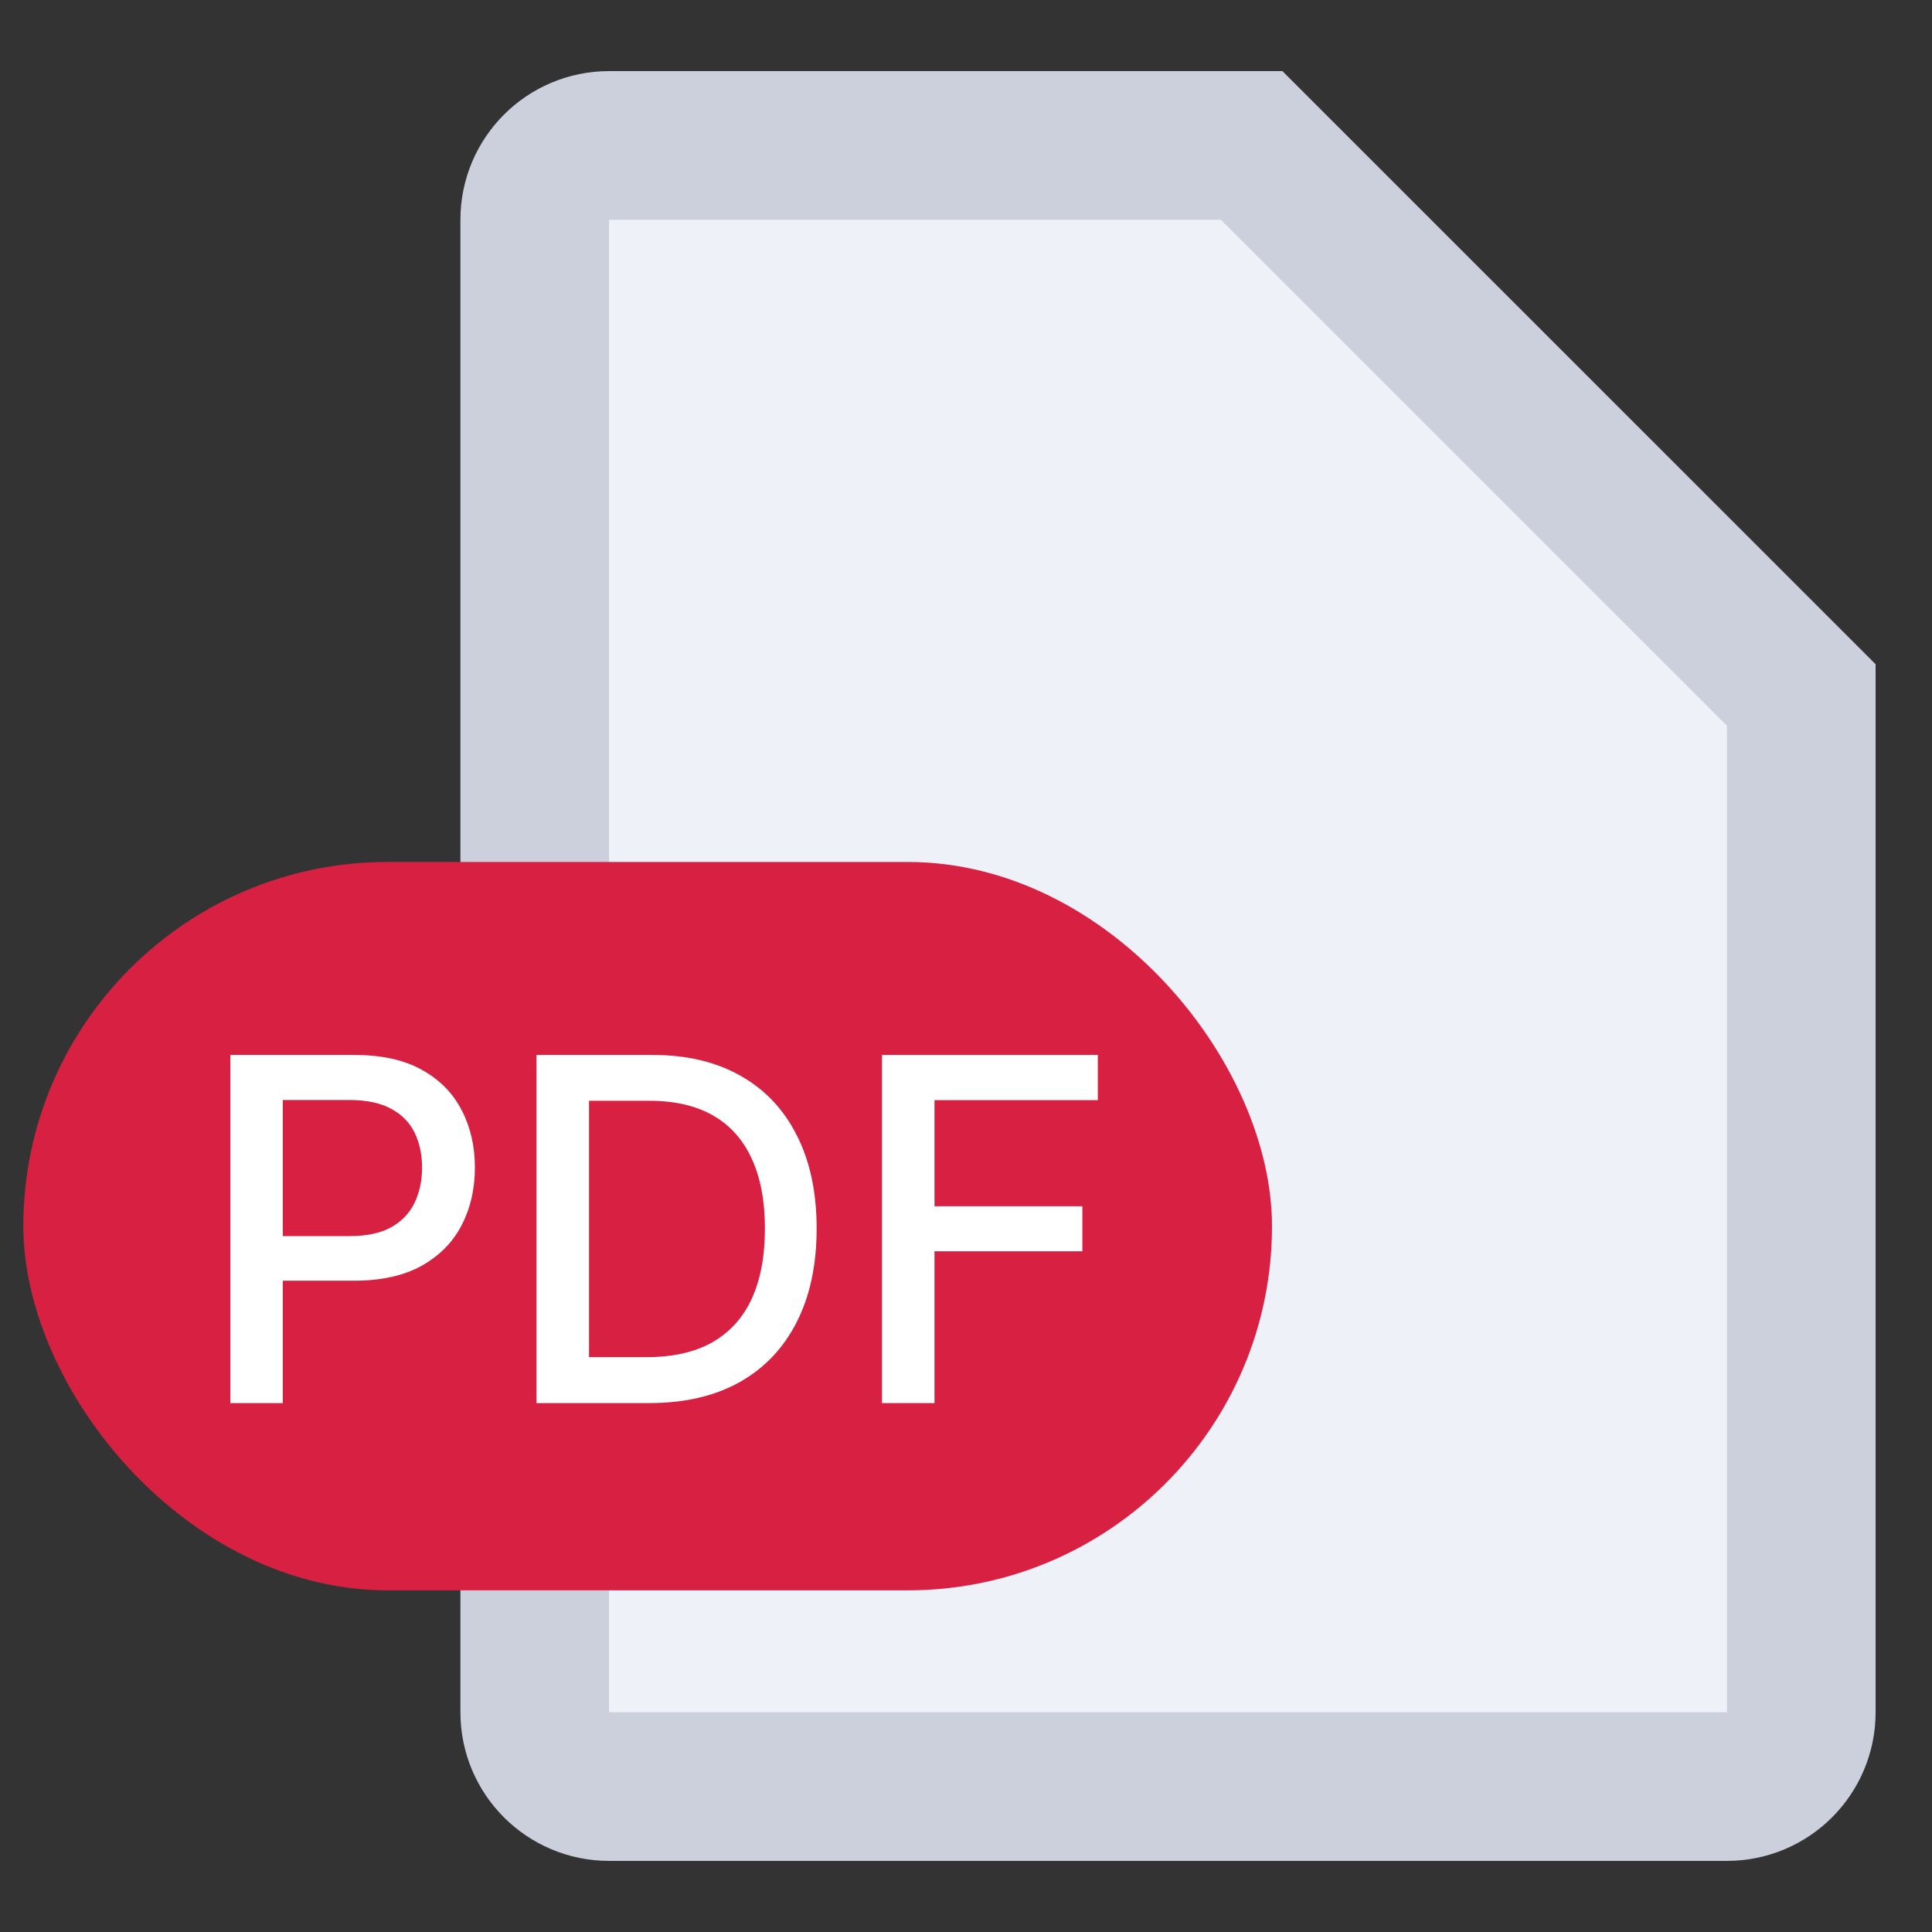 <svg width="26" height="26" viewBox="0 0 26 26" fill="none" xmlns="http://www.w3.org/2000/svg">
<rect x="0" y="0" width="26" height="26" fill="#333333" stroke="none"/>
<path d="M23.241 24.043L8.196 24.043C7.644 24.043 7.196 23.595 7.196 23.043L7.196 2.957C7.196 2.405 7.644 1.957 8.196 1.957L16.844 1.957L24.241 9.353L24.241 23.043C24.241 23.595 23.793 24.043 23.241 24.043Z" fill="#EEF1F7" stroke="#CBD0DC" stroke-width="2"/>
<rect x="0.314" y="11.6" width="16.804" height="9.802" rx="4.901" fill="#D82042"/>
<path d="M3.1 18.882L3.1 14.197H4.769C5.134 14.197 5.436 14.263 5.675 14.396C5.915 14.528 6.094 14.71 6.213 14.94C6.332 15.169 6.391 15.427 6.391 15.713C6.391 16.002 6.331 16.261 6.211 16.491C6.092 16.72 5.912 16.901 5.671 17.036C5.431 17.168 5.13 17.235 4.767 17.235H3.619L3.619 16.635H4.703C4.933 16.635 5.12 16.596 5.264 16.516C5.407 16.436 5.512 16.326 5.579 16.187C5.646 16.048 5.68 15.89 5.68 15.713C5.68 15.537 5.646 15.379 5.579 15.242C5.512 15.105 5.406 14.997 5.261 14.92C5.118 14.842 4.929 14.803 4.694 14.803H3.806L3.806 18.882H3.1Z" fill="white"/>
<path d="M8.737 18.882H7.22L7.22 14.197H8.785C9.244 14.197 9.638 14.291 9.967 14.478C10.297 14.664 10.549 14.932 10.724 15.281C10.901 15.629 10.99 16.046 10.99 16.532C10.99 17.02 10.901 17.44 10.722 17.791C10.545 18.141 10.289 18.411 9.954 18.6C9.618 18.788 9.212 18.882 8.737 18.882ZM7.927 18.264H8.698C9.055 18.264 9.351 18.197 9.588 18.063C9.824 17.927 10.001 17.731 10.118 17.475C10.236 17.217 10.294 16.903 10.294 16.532C10.294 16.165 10.236 15.853 10.118 15.597C10.002 15.341 9.829 15.146 9.599 15.013C9.369 14.881 9.083 14.814 8.741 14.814H7.927L7.927 18.264Z" fill="white"/>
<path d="M11.869 18.882L11.869 14.197H14.774V14.805H12.576V16.233H14.566V16.839H12.576L12.576 18.882H11.869Z" fill="white"/>
</svg>
